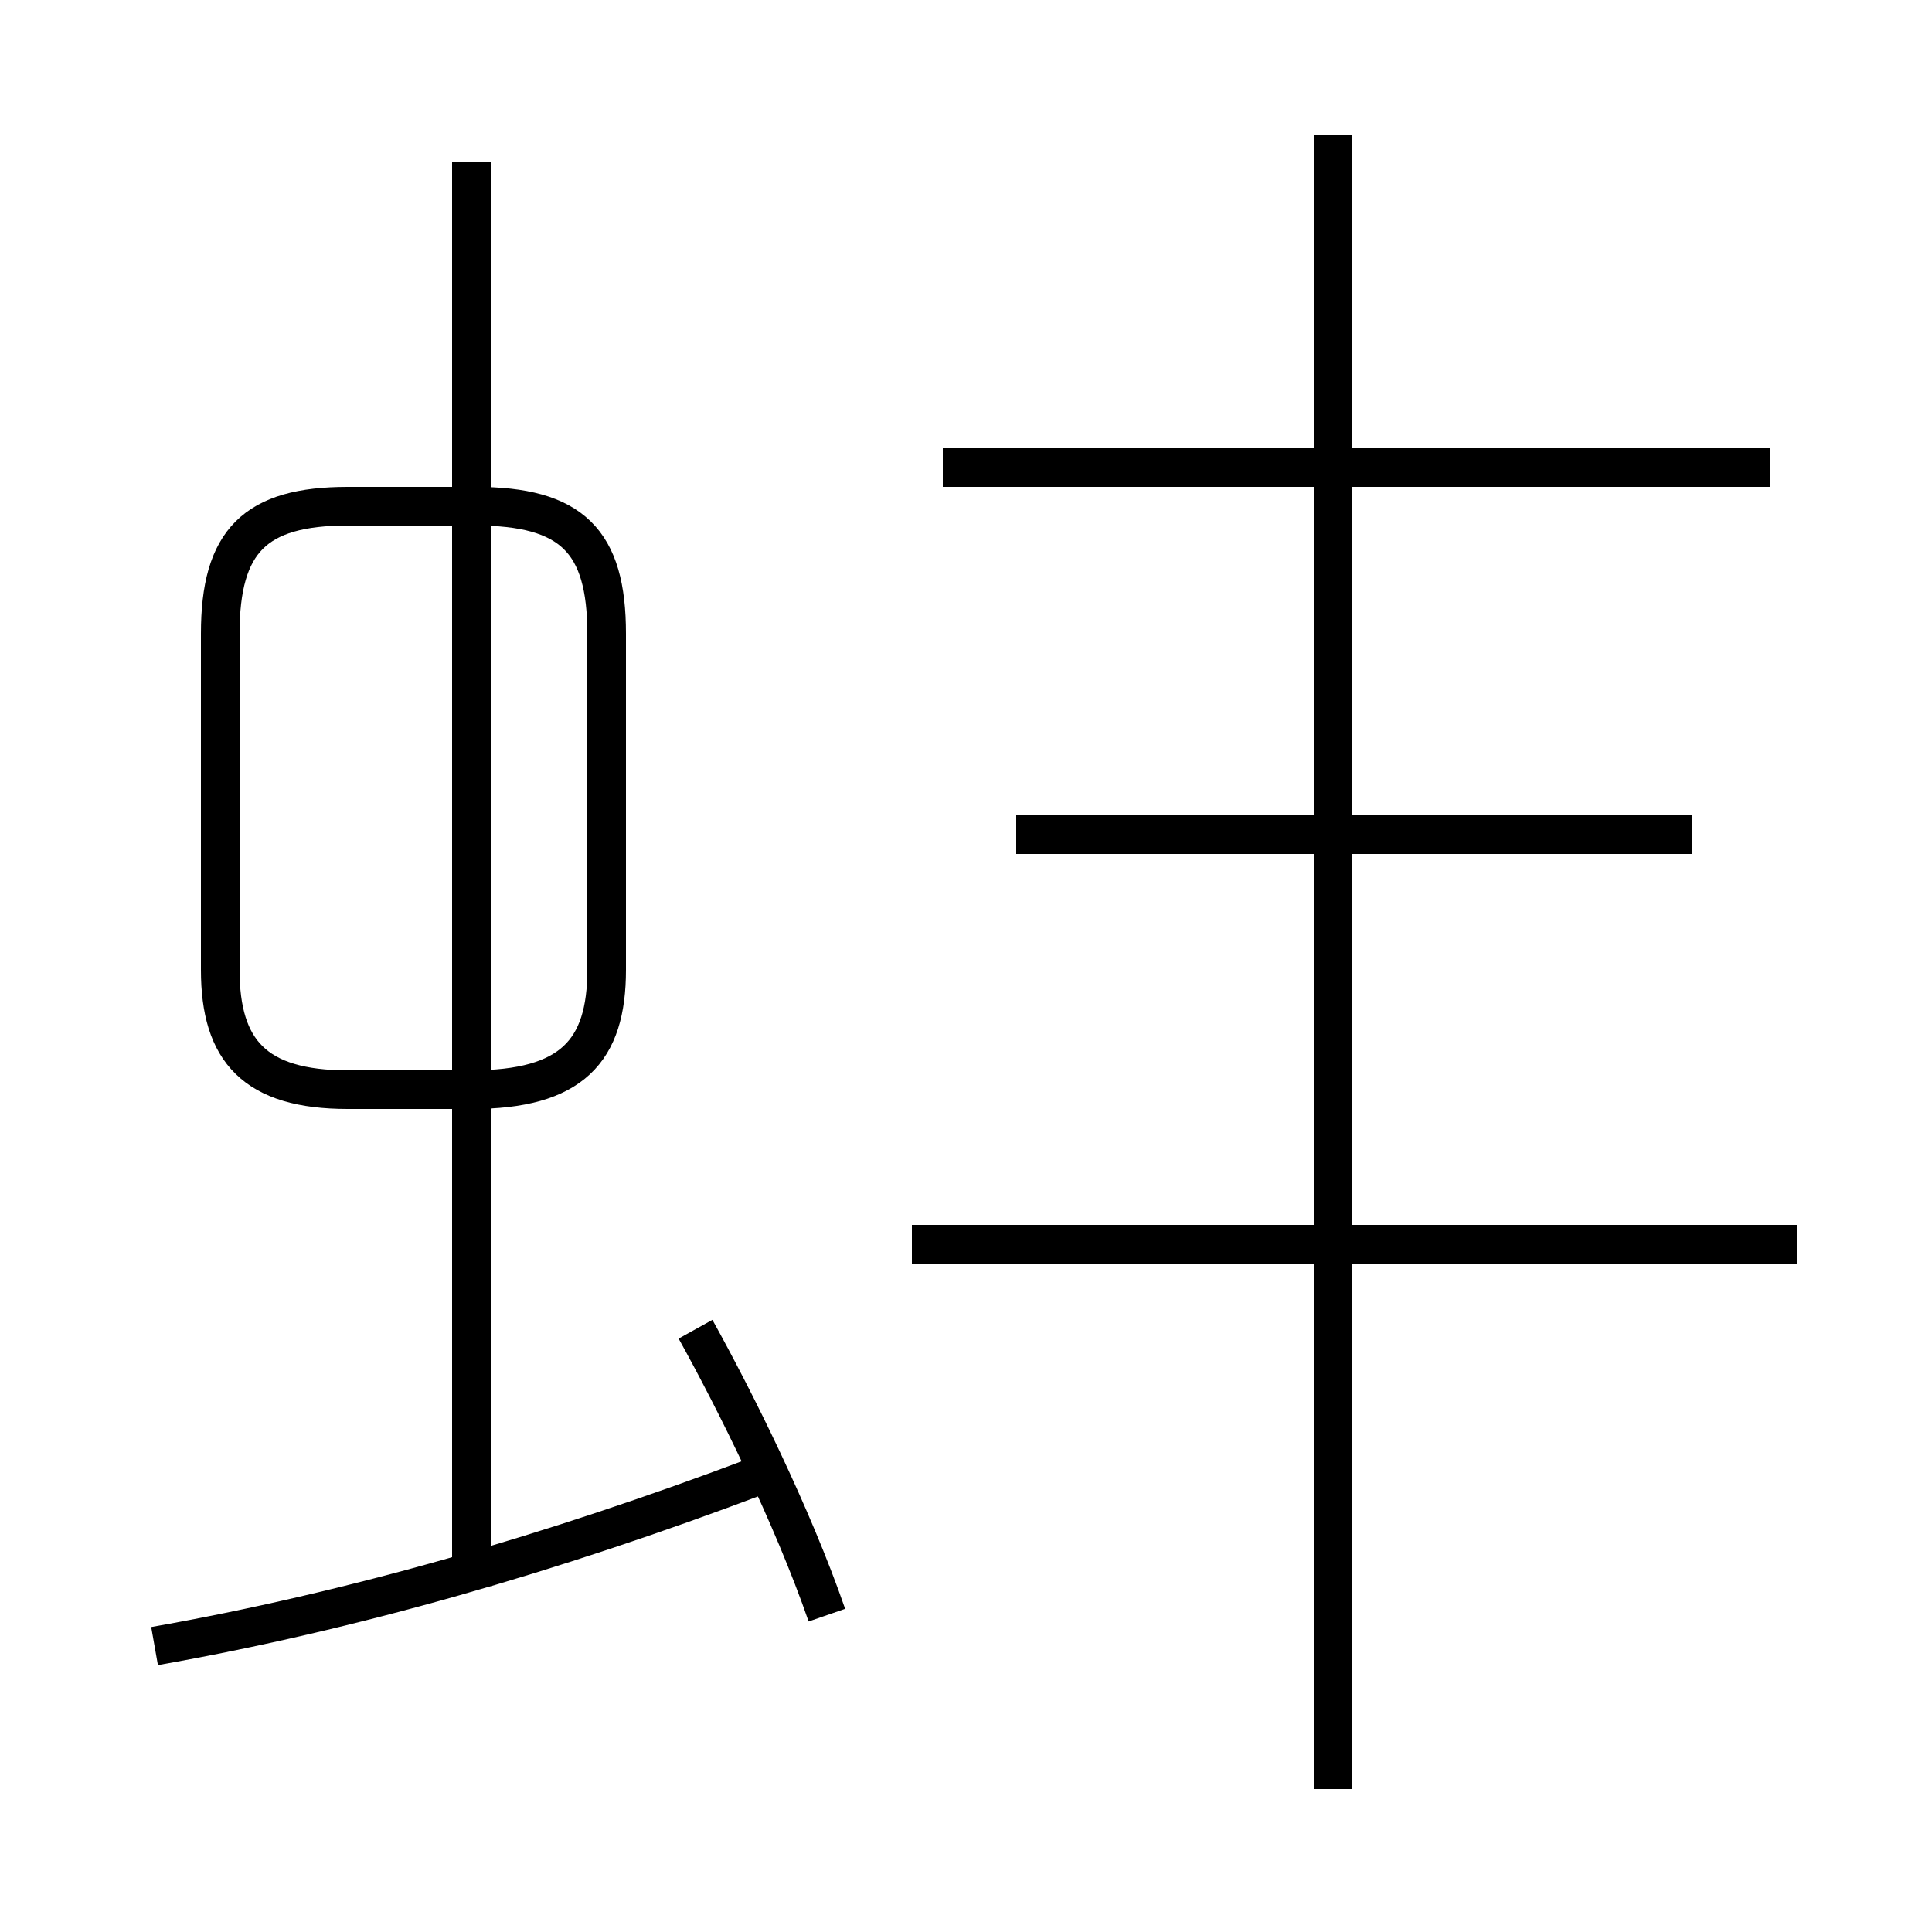 <?xml version='1.0' encoding='utf8'?>
<svg viewBox="0.0 -6.0 50.0 50.0" version="1.1" xmlns="http://www.w3.org/2000/svg">
<rect x="0.0" y="-6.0" width="50.0" height="50.0" fill="#808080" stroke="none"/>
<rect x="-1000" y="-1000" width="2000" height="2000" stroke="white" fill="white"/>
<g style="fill:white;stroke:#000000;  stroke-width:1">
<path d="M 12.2 -39.8 L 12.2 -3.5 M 4.0 -1.4 C 9.1 -2.3 14.3 -3.8 19.6 -5.8 M 21.4 -2.2 C 20.5 -4.8 19.0 -7.8 18.0 -9.6 M 12.2 -16.1 L 12.2 -30.6 M 15.7 -18.9 L 15.7 -27.6 C 15.7 -30.0 14.8 -30.9 12.3 -30.9 L 9.0 -30.9 C 6.6 -30.9 5.7 -30.0 5.7 -27.6 L 5.7 -18.9 C 5.7 -16.8 6.6 -15.8 9.0 -15.8 L 12.2 -15.8 C 14.8 -15.8 15.7 -16.8 15.7 -18.9 Z M 46.5 -11.8 L 23.6 -11.8 M 34.5 2.3 L 34.5 -40.5 M 43.8 -22.4 L 26.3 -22.4 M 45.8 -31.9 L 24.4 -31.9" transform="translate(0.0, 38.0)" />
</g>
</svg>